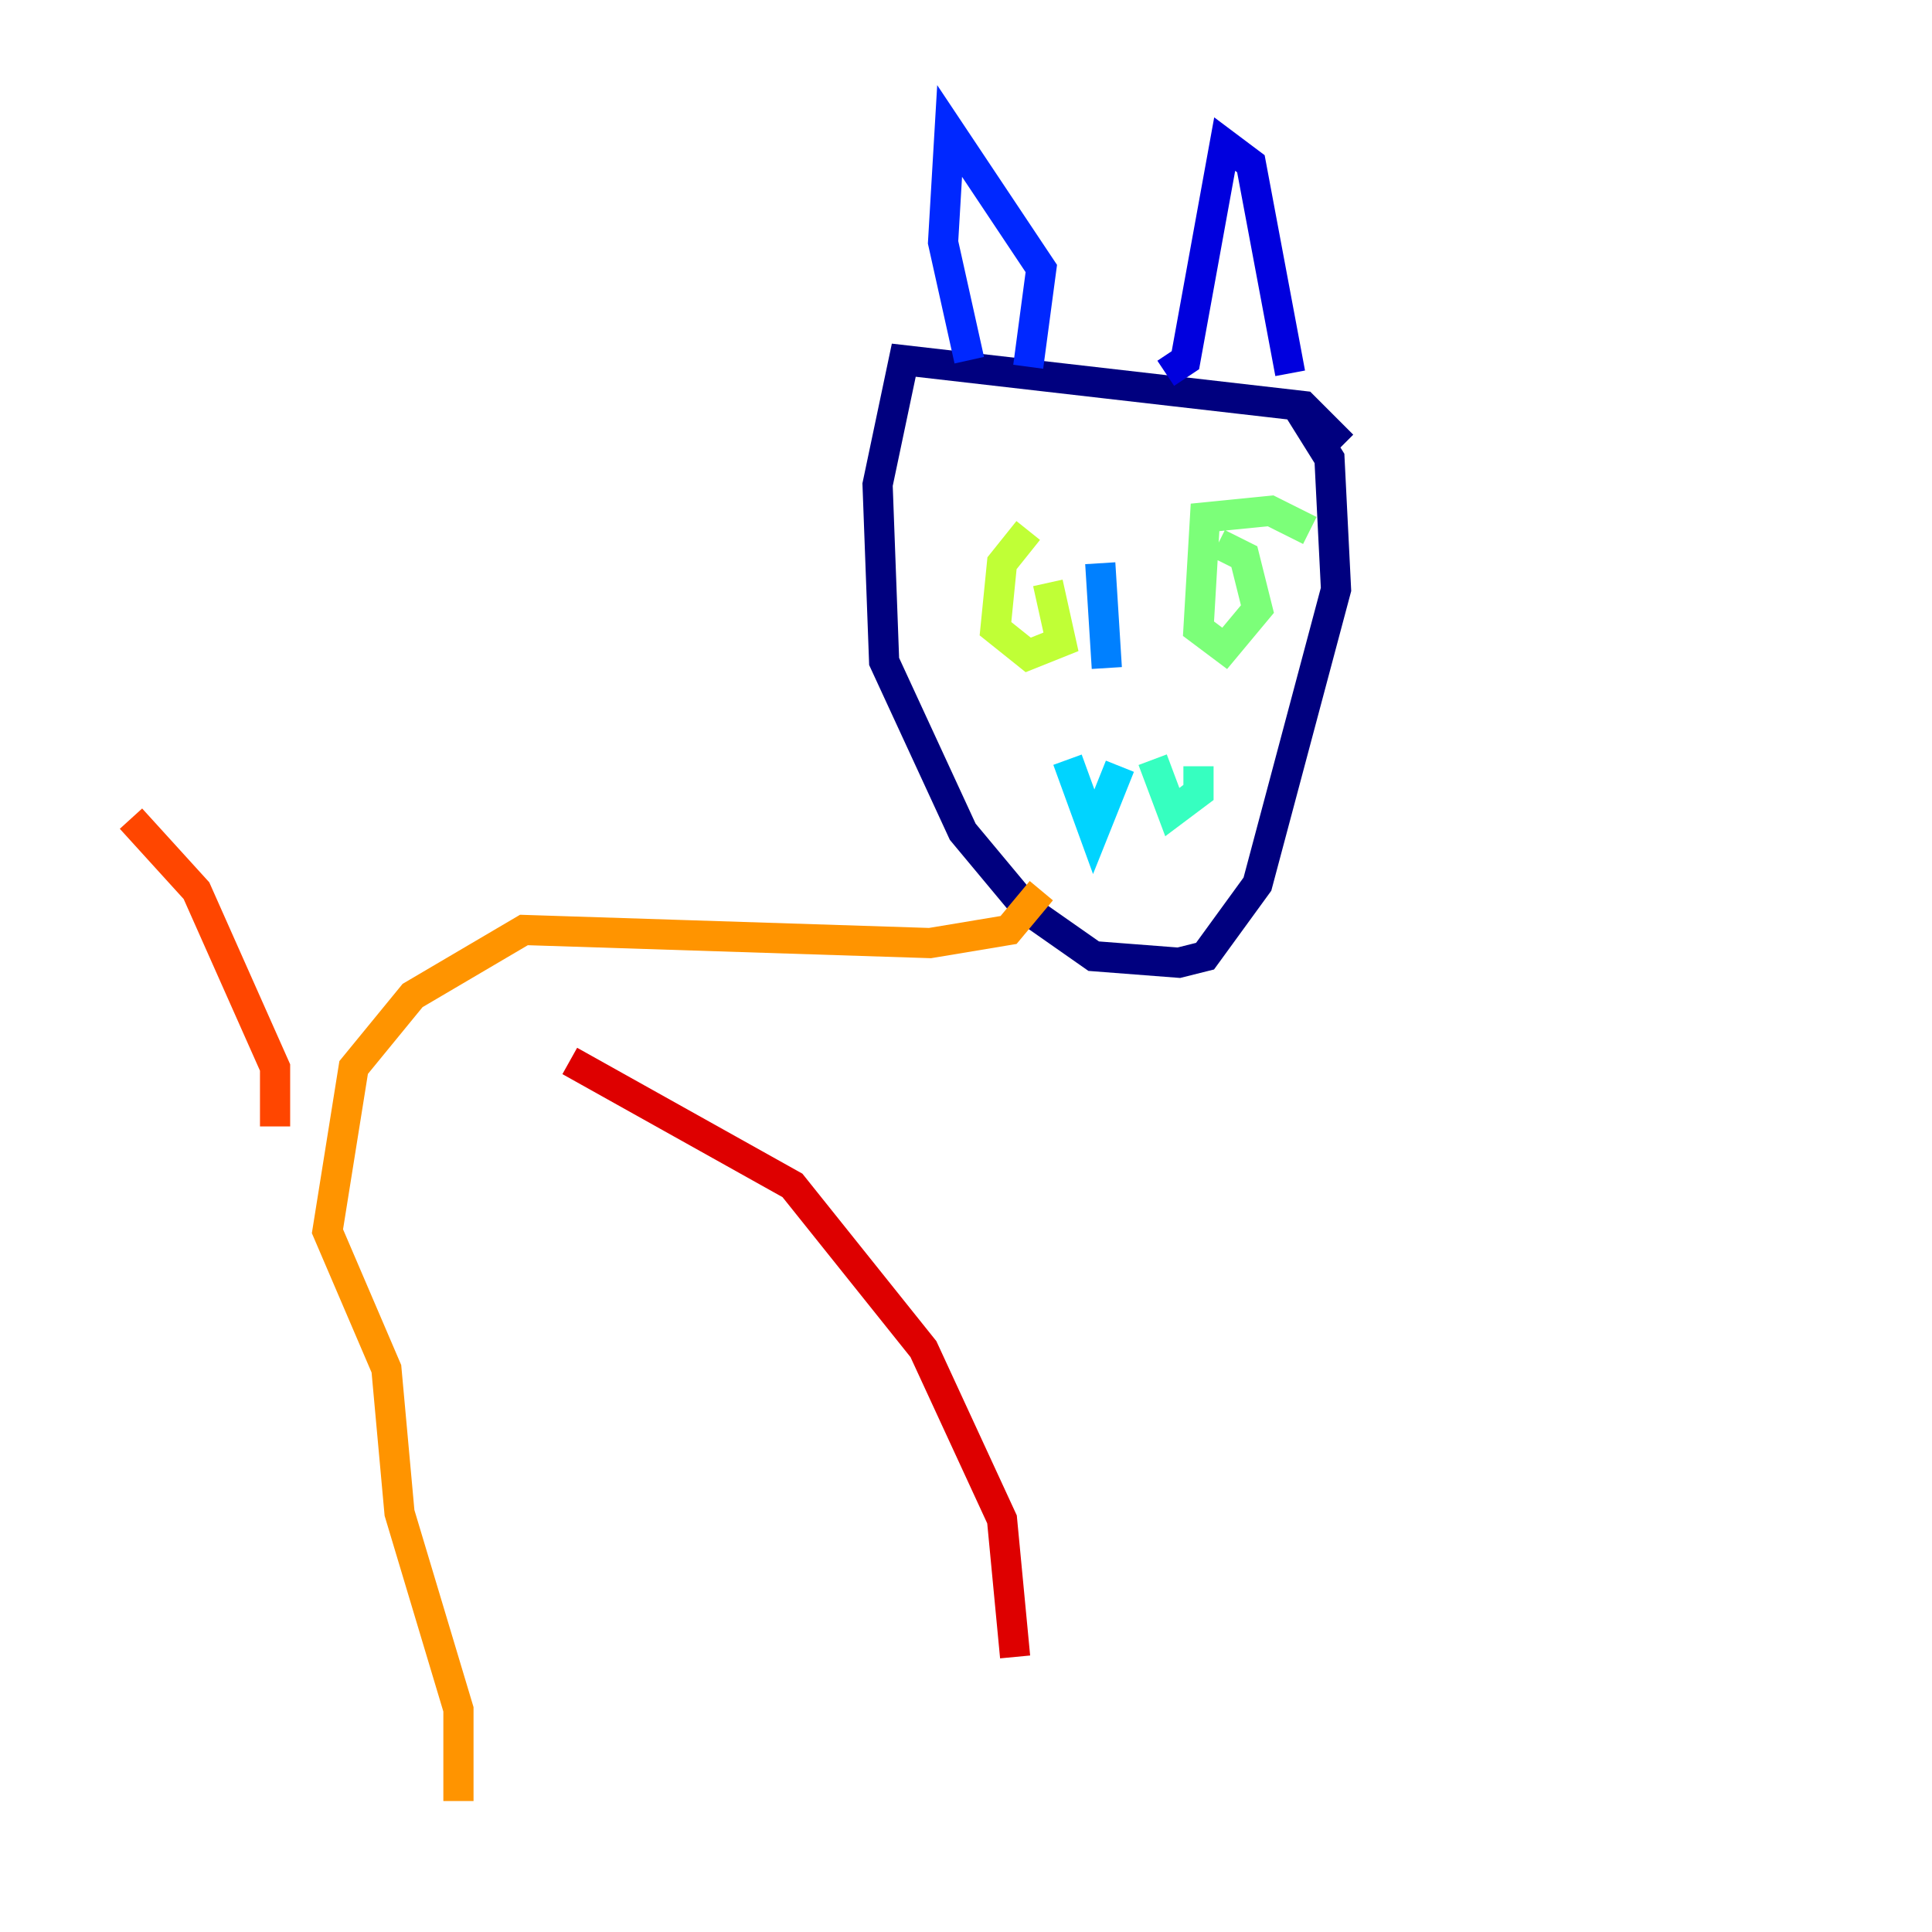 <?xml version="1.0" encoding="utf-8" ?>
<svg baseProfile="tiny" height="128" version="1.2" viewBox="0,0,128,128" width="128" xmlns="http://www.w3.org/2000/svg" xmlns:ev="http://www.w3.org/2001/xml-events" xmlns:xlink="http://www.w3.org/1999/xlink"><defs /><polyline fill="none" points="88.949,29.505 86.346,26.902 59.878,23.864 58.142,32.108 58.576,43.824 63.783,55.105 68.122,60.312 72.461,63.349 78.102,63.783 79.837,63.349 83.308,58.576 88.515,39.051 88.081,30.373 85.912,26.902" stroke="#00007f" stroke-width="2" /><polyline fill="none" points="77.234,24.732 78.536,23.864 81.139,9.546 82.875,10.848 85.478,24.732" stroke="#0000de" stroke-width="2" /><polyline fill="none" points="68.122,24.298 68.99,17.79 62.915,8.678 62.481,16.054 64.217,23.864" stroke="#0028ff" stroke-width="2" /><polyline fill="none" points="72.895,37.315 73.329,44.258" stroke="#0080ff" stroke-width="2" /><polyline fill="none" points="74.197,50.766 72.461,55.105 70.725,50.332" stroke="#00d4ff" stroke-width="2" /><polyline fill="none" points="76.366,50.332 77.668,53.803 79.403,52.502 79.403,50.766" stroke="#36ffc0" stroke-width="2" /><polyline fill="none" points="86.78,35.146 84.176,33.844 79.837,34.278 79.403,41.654 81.139,42.956 83.308,40.352 82.441,36.881 80.705,36.014" stroke="#7cff79" stroke-width="2" /><polyline fill="none" points="68.122,35.146 66.386,37.315 65.953,41.654 68.122,43.39 70.291,42.522 69.424,38.617" stroke="#c0ff36" stroke-width="2" /><polyline fill="none" points="66.82,39.919 66.82,39.919" stroke="#ffe500" stroke-width="2" /><polyline fill="none" points="68.99,59.01 66.82,61.614 61.614,62.481 34.712,61.614 27.336,65.953 23.43,70.725 21.695,81.573 25.6,90.685 26.468,100.231 30.373,113.248 30.373,119.322" stroke="#ff9400" stroke-width="2" /><polyline fill="none" points="18.224,74.63 18.224,70.725 13.017,59.01 8.678,54.237" stroke="#ff4600" stroke-width="2" /><polyline fill="none" points="37.749,70.291 52.502,78.536 61.18,89.383 66.386,100.664 67.254,109.776" stroke="#de0000" stroke-width="2" /><polyline fill="none" points="68.122,75.498 68.122,75.498" stroke="#7f0000" stroke-width="2" /></svg>